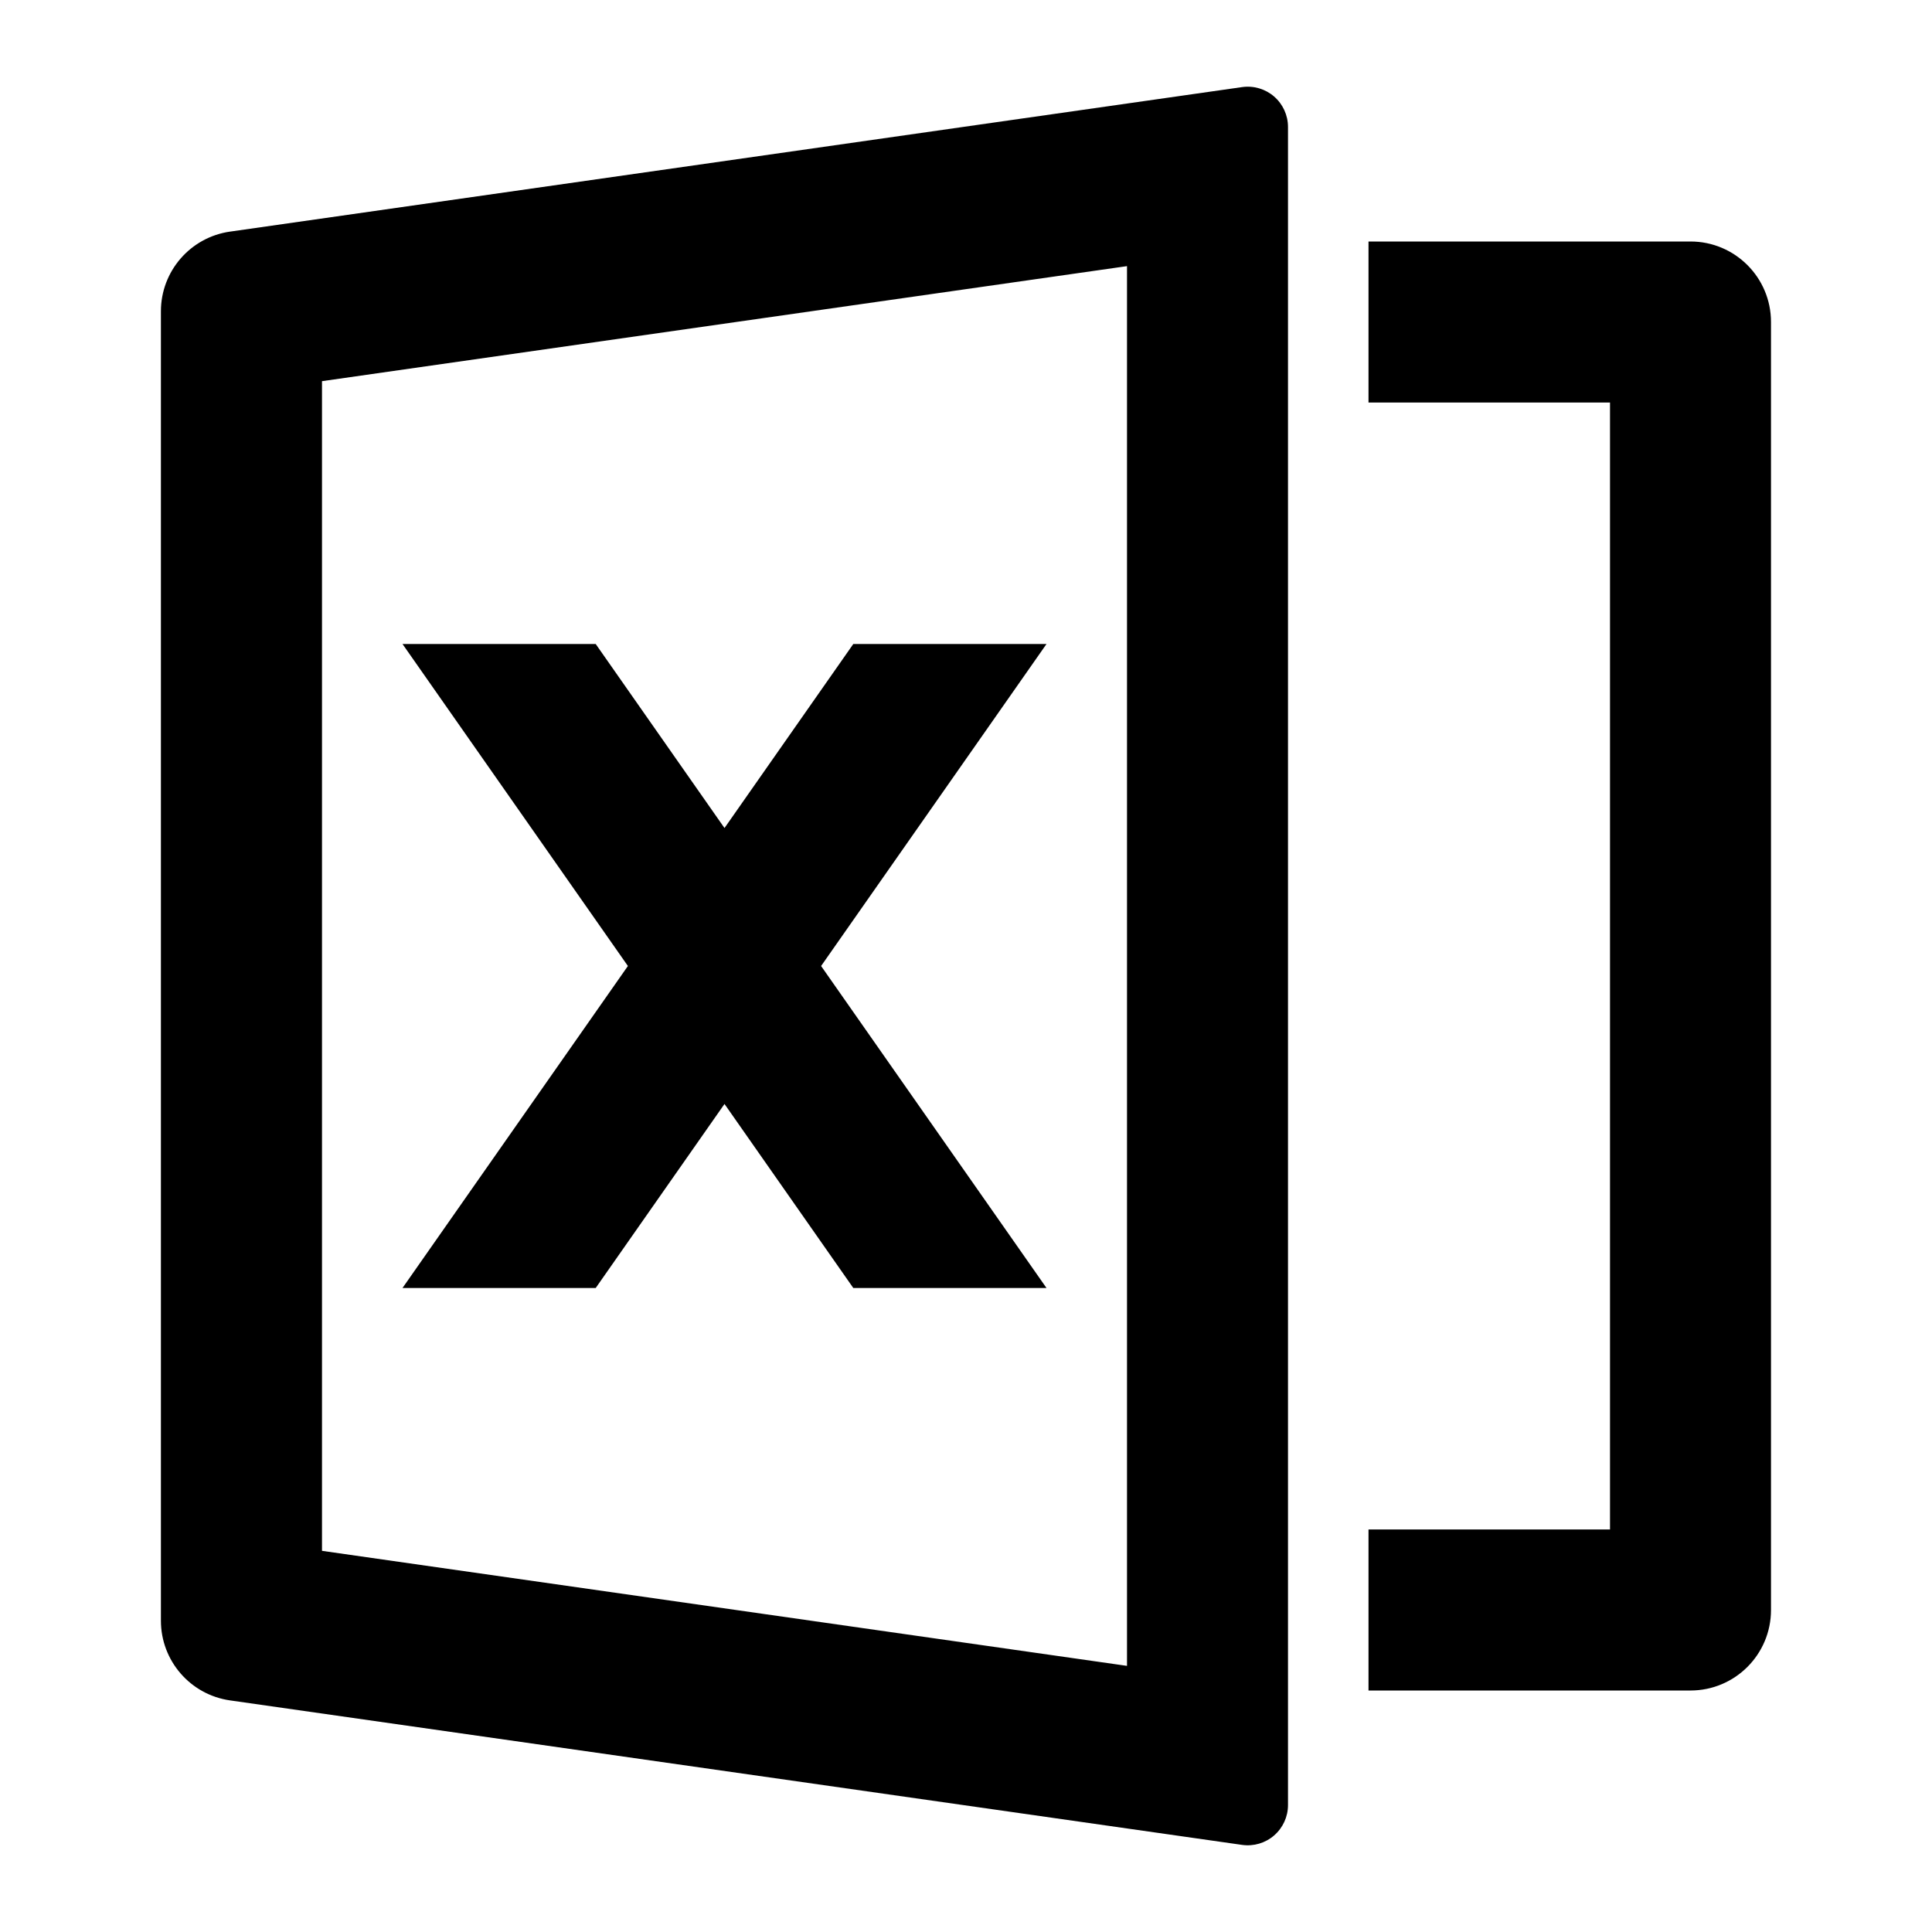 <?xml version="1.0" encoding="UTF-8"?>
<svg width="128px" height="128px" viewBox="0 0 128 128" version="1.1" xmlns="http://www.w3.org/2000/svg" xmlns:xlink="http://www.w3.org/1999/xlink">
    <title>file-excel-2-line</title>
    <g id="icons" stroke="none" stroke-width="1" fill="none" fill-rule="evenodd">
        <g id="file-excel-2-line" fill="#000000" fill-rule="nonzero">
            <g id="形状">
                <path d="M15.248,15.344 L82.288,5.771 C83.054,5.661 83.829,5.889 84.413,6.395 C84.998,6.902 85.333,7.637 85.333,8.411 L85.333,119.589 C85.333,120.362 84.998,121.096 84.415,121.602 C83.832,122.109 83.058,122.337 82.293,122.229 L15.243,112.656 C12.614,112.282 10.661,110.031 10.661,107.376 L10.661,20.624 C10.661,17.969 12.614,15.718 15.243,15.344 L15.248,15.344 Z M21.333,25.253 L21.333,102.747 L74.667,110.368 L74.667,17.632 L21.333,25.253 Z M90.667,101.333 L106.667,101.333 L106.667,26.667 L90.667,26.667 L90.667,16 L112,16 C114.946,16 117.333,18.388 117.333,21.333 L117.333,106.667 C117.333,109.612 114.946,112 112,112 L90.667,112 L90.667,101.333 Z M54.4,64 L69.333,85.333 L56.533,85.333 L48,73.141 L39.467,85.333 L26.667,85.333 L41.6,64 L26.667,42.667 L39.467,42.667 L48,54.859 L56.533,42.667 L69.333,42.667 L54.4,64 Z"></path>
            </g>
        </g>
    </g>
</svg>